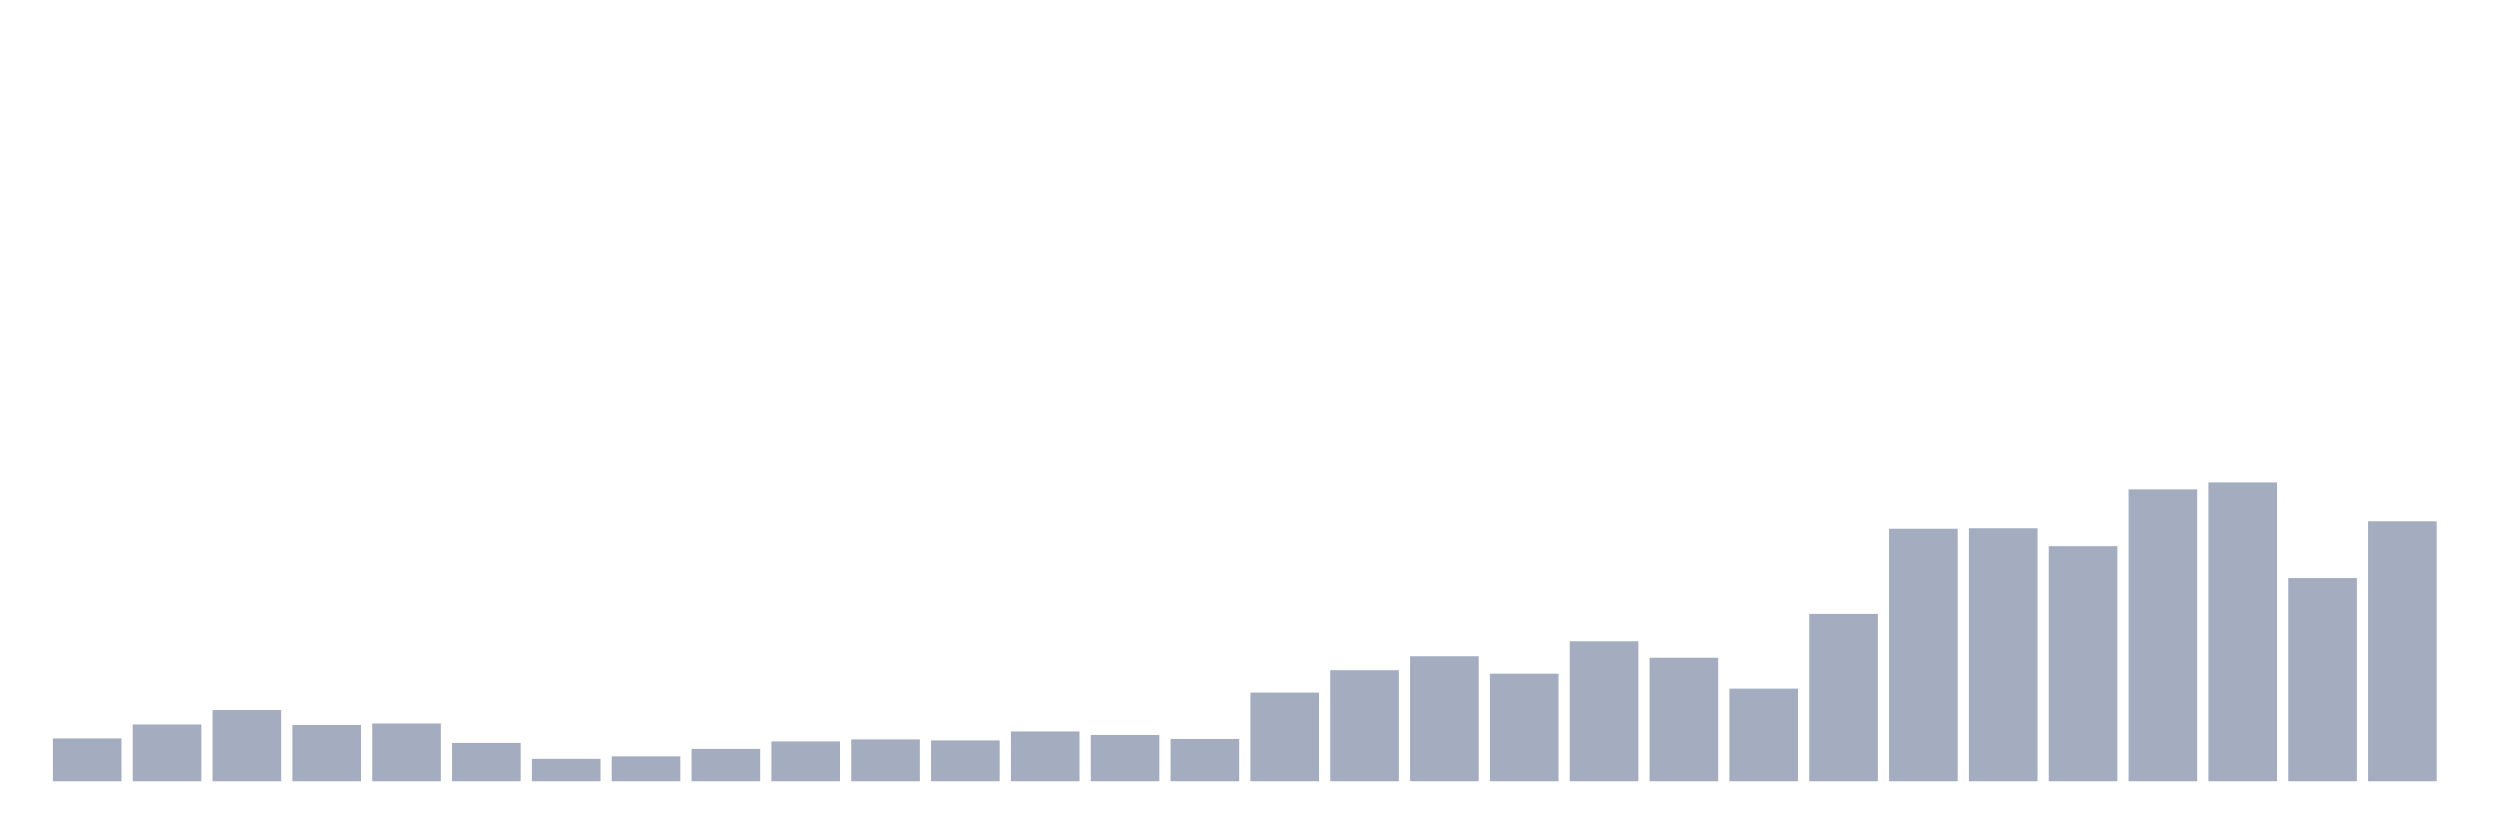 <svg xmlns="http://www.w3.org/2000/svg" viewBox="0 0 480 160"><g transform="translate(10,10)"><rect class="bar" x="0.153" width="13.175" y="131.776" height="8.224" fill="rgb(164,173,192)"></rect><rect class="bar" x="15.482" width="13.175" y="129.098" height="10.902" fill="rgb(164,173,192)"></rect><rect class="bar" x="30.81" width="13.175" y="126.325" height="13.675" fill="rgb(164,173,192)"></rect><rect class="bar" x="46.138" width="13.175" y="129.194" height="10.806" fill="rgb(164,173,192)"></rect><rect class="bar" x="61.466" width="13.175" y="128.907" height="11.093" fill="rgb(164,173,192)"></rect><rect class="bar" x="76.794" width="13.175" y="132.637" height="7.363" fill="rgb(164,173,192)"></rect><rect class="bar" x="92.123" width="13.175" y="135.697" height="4.303" fill="rgb(164,173,192)"></rect><rect class="bar" x="107.451" width="13.175" y="135.219" height="4.781" fill="rgb(164,173,192)"></rect><rect class="bar" x="122.779" width="13.175" y="133.784" height="6.216" fill="rgb(164,173,192)"></rect><rect class="bar" x="138.107" width="13.175" y="132.35" height="7.65" fill="rgb(164,173,192)"></rect><rect class="bar" x="153.436" width="13.175" y="131.967" height="8.033" fill="rgb(164,173,192)"></rect><rect class="bar" x="168.764" width="13.175" y="132.158" height="7.842" fill="rgb(164,173,192)"></rect><rect class="bar" x="184.092" width="13.175" y="130.437" height="9.563" fill="rgb(164,173,192)"></rect><rect class="bar" x="199.42" width="13.175" y="131.107" height="8.893" fill="rgb(164,173,192)"></rect><rect class="bar" x="214.748" width="13.175" y="131.872" height="8.128" fill="rgb(164,173,192)"></rect><rect class="bar" x="230.077" width="13.175" y="122.978" height="17.022" fill="rgb(164,173,192)"></rect><rect class="bar" x="245.405" width="13.175" y="118.675" height="21.325" fill="rgb(164,173,192)"></rect><rect class="bar" x="260.733" width="13.175" y="115.997" height="24.003" fill="rgb(164,173,192)"></rect><rect class="bar" x="276.061" width="13.175" y="119.344" height="20.656" fill="rgb(164,173,192)"></rect><rect class="bar" x="291.39" width="13.175" y="113.128" height="26.872" fill="rgb(164,173,192)"></rect><rect class="bar" x="306.718" width="13.175" y="116.284" height="23.716" fill="rgb(164,173,192)"></rect><rect class="bar" x="322.046" width="13.175" y="122.213" height="17.787" fill="rgb(164,173,192)"></rect><rect class="bar" x="337.374" width="13.175" y="107.869" height="32.131" fill="rgb(164,173,192)"></rect><rect class="bar" x="352.702" width="13.175" y="91.516" height="48.484" fill="rgb(164,173,192)"></rect><rect class="bar" x="368.031" width="13.175" y="91.421" height="48.579" fill="rgb(164,173,192)"></rect><rect class="bar" x="383.359" width="13.175" y="94.863" height="45.137" fill="rgb(164,173,192)"></rect><rect class="bar" x="398.687" width="13.175" y="83.962" height="56.038" fill="rgb(164,173,192)"></rect><rect class="bar" x="414.015" width="13.175" y="82.623" height="57.377" fill="rgb(164,173,192)"></rect><rect class="bar" x="429.344" width="13.175" y="100.984" height="39.016" fill="rgb(164,173,192)"></rect><rect class="bar" x="444.672" width="13.175" y="90.082" height="49.918" fill="rgb(164,173,192)"></rect></g></svg>